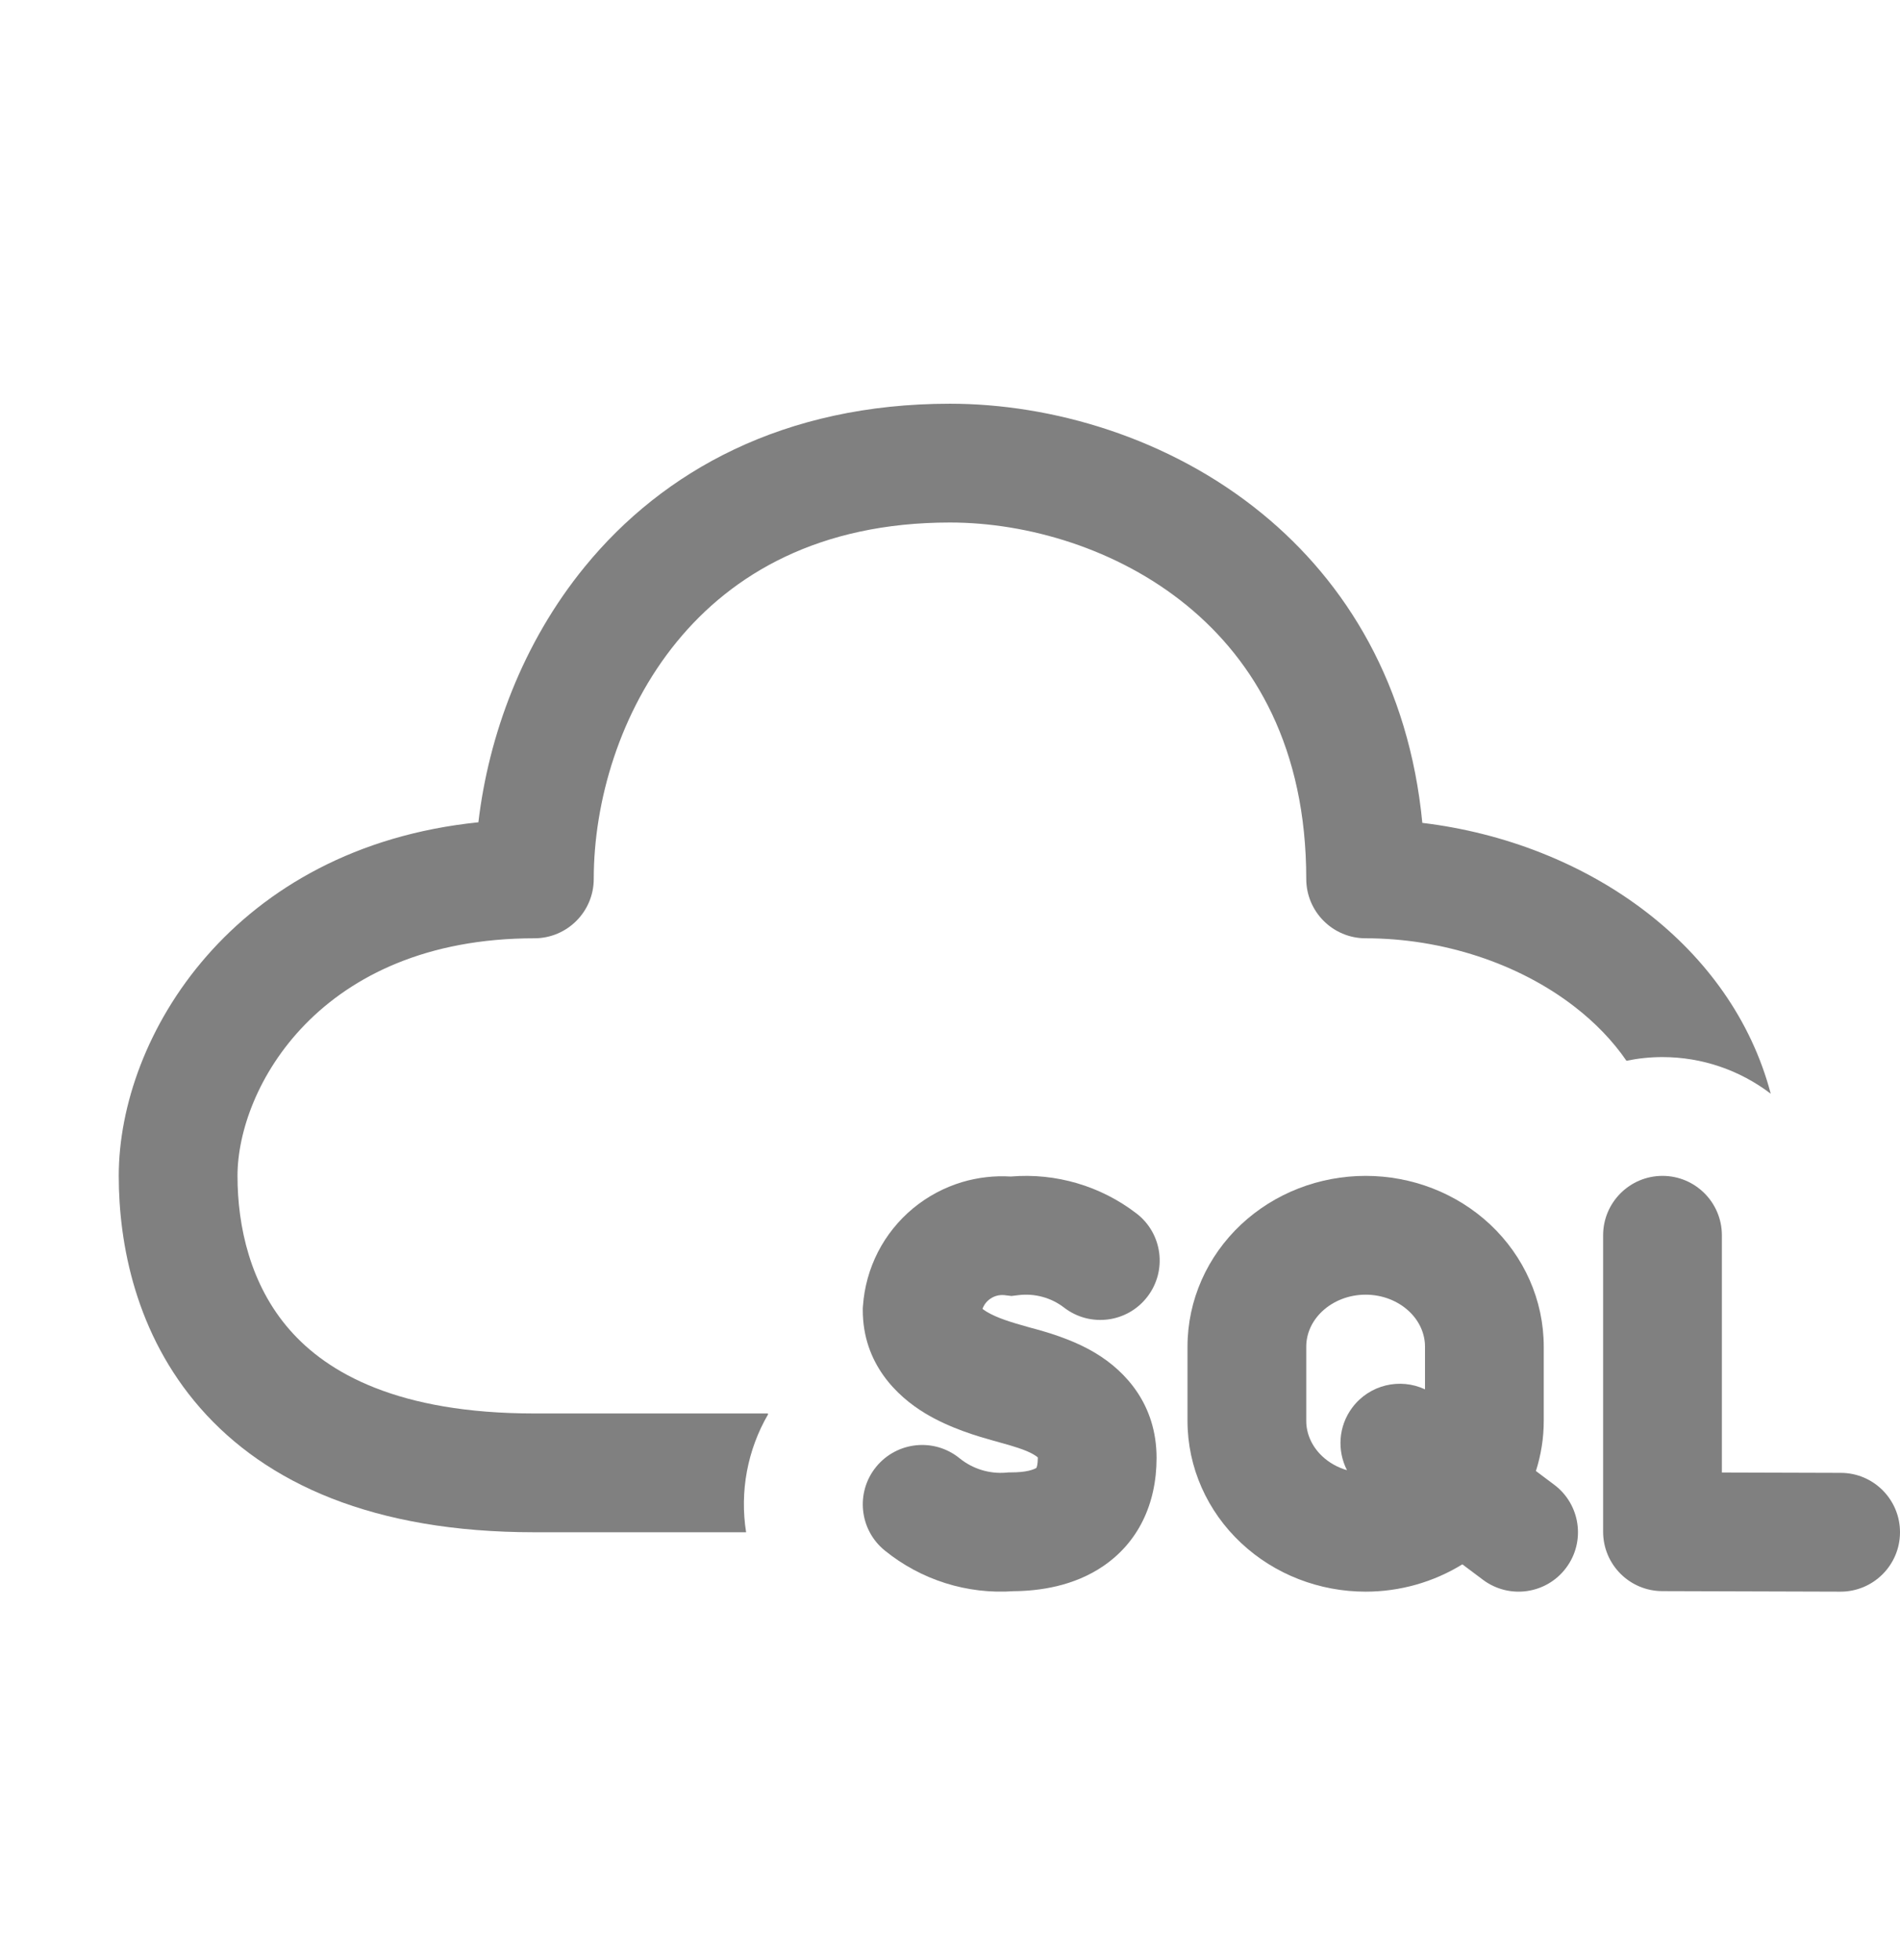 <svg width="32" height="33" viewBox="0 0 32 33" fill="none" xmlns="http://www.w3.org/2000/svg">
<path d="M11.399 10.805C10.438 11.979 10 13.497 10 14.797C10 15.349 9.552 15.797 9 15.797C5.376 15.797 4 18.325 4 19.797C4 20.652 4.216 21.632 4.878 22.388C5.515 23.117 6.707 23.797 9 23.797H12.931L12.937 23.81C12.588 24.41 12.457 25.112 12.566 25.797H9C6.293 25.797 4.485 24.977 3.372 23.705C2.284 22.461 2 20.942 2 19.797C2 17.441 3.931 14.267 8.057 13.844C8.229 12.388 8.796 10.828 9.851 9.539C11.166 7.931 13.2 6.797 16 6.797C17.7 6.797 19.682 7.358 21.258 8.648C22.679 9.811 23.731 11.535 23.955 13.854C25.333 14.019 26.669 14.537 27.736 15.362C28.721 16.122 29.492 17.159 29.823 18.414C29.302 18.016 28.663 17.797 28 17.797C27.795 17.797 27.592 17.818 27.393 17.859C27.159 17.519 26.862 17.213 26.514 16.945C25.577 16.221 24.296 15.797 23 15.797C22.448 15.797 22 15.349 22 14.797C22 12.597 21.134 11.131 19.992 10.196C18.818 9.235 17.3 8.797 16 8.797C13.8 8.797 12.334 9.662 11.399 10.805Z" fill="gray"/>
<path d="M19.141 20.43C18.536 19.965 17.78 19.744 17.023 19.808C16.747 19.791 16.471 19.823 16.206 19.901C15.902 19.992 15.62 20.143 15.376 20.345C15.132 20.548 14.931 20.797 14.786 21.08C14.642 21.362 14.556 21.671 14.534 21.987L14.531 22.022V22.056C14.531 22.962 15.111 23.51 15.579 23.793C16.007 24.052 16.489 24.187 16.727 24.254L16.761 24.263C16.795 24.273 16.828 24.282 16.859 24.291C16.96 24.319 17.048 24.343 17.145 24.376C17.267 24.416 17.357 24.456 17.42 24.495C17.451 24.514 17.469 24.528 17.479 24.537L17.479 24.545C17.479 24.655 17.461 24.702 17.456 24.712L17.455 24.713C17.443 24.722 17.405 24.742 17.327 24.761C17.249 24.779 17.149 24.789 17.031 24.789H16.989L16.946 24.793C16.663 24.817 16.382 24.73 16.162 24.552C15.734 24.203 15.104 24.268 14.755 24.697C14.407 25.125 14.472 25.755 14.9 26.103C15.511 26.6 16.289 26.845 17.073 26.789C17.507 26.785 18.082 26.706 18.579 26.368C19.159 25.974 19.479 25.334 19.479 24.545C19.479 23.649 18.96 23.09 18.459 22.786C18.059 22.543 17.598 22.418 17.37 22.357C17.344 22.35 17.322 22.343 17.302 22.338C17.035 22.263 16.794 22.191 16.615 22.083C16.585 22.064 16.563 22.048 16.547 22.036C16.552 22.021 16.559 22.007 16.566 21.993C16.587 21.952 16.616 21.915 16.653 21.885C16.689 21.855 16.732 21.832 16.777 21.818C16.823 21.804 16.872 21.8 16.919 21.805L17.035 21.819L17.151 21.805C17.427 21.771 17.704 21.847 17.922 22.015C18.36 22.352 18.988 22.27 19.324 21.832C19.661 21.394 19.579 20.766 19.141 20.43Z" fill="gray"/>
<path d="M23 19.797C22.224 19.797 21.469 20.085 20.902 20.616C20.333 21.15 20 21.888 20 22.672V23.922C20 24.706 20.333 25.444 20.902 25.977C21.469 26.509 22.224 26.797 23 26.797C23.577 26.797 24.143 26.637 24.629 26.337L24.976 26.597C25.418 26.928 26.045 26.839 26.376 26.397C26.708 25.955 26.618 25.328 26.176 24.997L25.868 24.766C25.954 24.496 26 24.212 26 23.922V22.672C26 21.888 25.667 21.15 25.098 20.616C24.531 20.085 23.776 19.797 23 19.797ZM22.776 23.697C22.539 24.013 22.518 24.423 22.686 24.752C22.526 24.706 22.383 24.624 22.27 24.518C22.089 24.348 22 24.132 22 23.922V22.672C22 22.461 22.089 22.245 22.27 22.076C22.453 21.904 22.715 21.797 23 21.797C23.285 21.797 23.547 21.904 23.73 22.076C23.911 22.245 24 22.461 24 22.672V23.391C23.58 23.194 23.066 23.311 22.776 23.697Z" fill="gray"/>
<path d="M28 19.797C28.552 19.797 29 20.245 29 20.797V24.791L31.003 24.797C31.555 24.798 32.002 25.247 32 25.8C31.998 26.352 31.549 26.798 30.997 26.797L27.997 26.788C27.446 26.787 27 26.34 27 25.788V20.797C27 20.245 27.448 19.797 28 19.797Z" fill="gray"/>
</svg>

